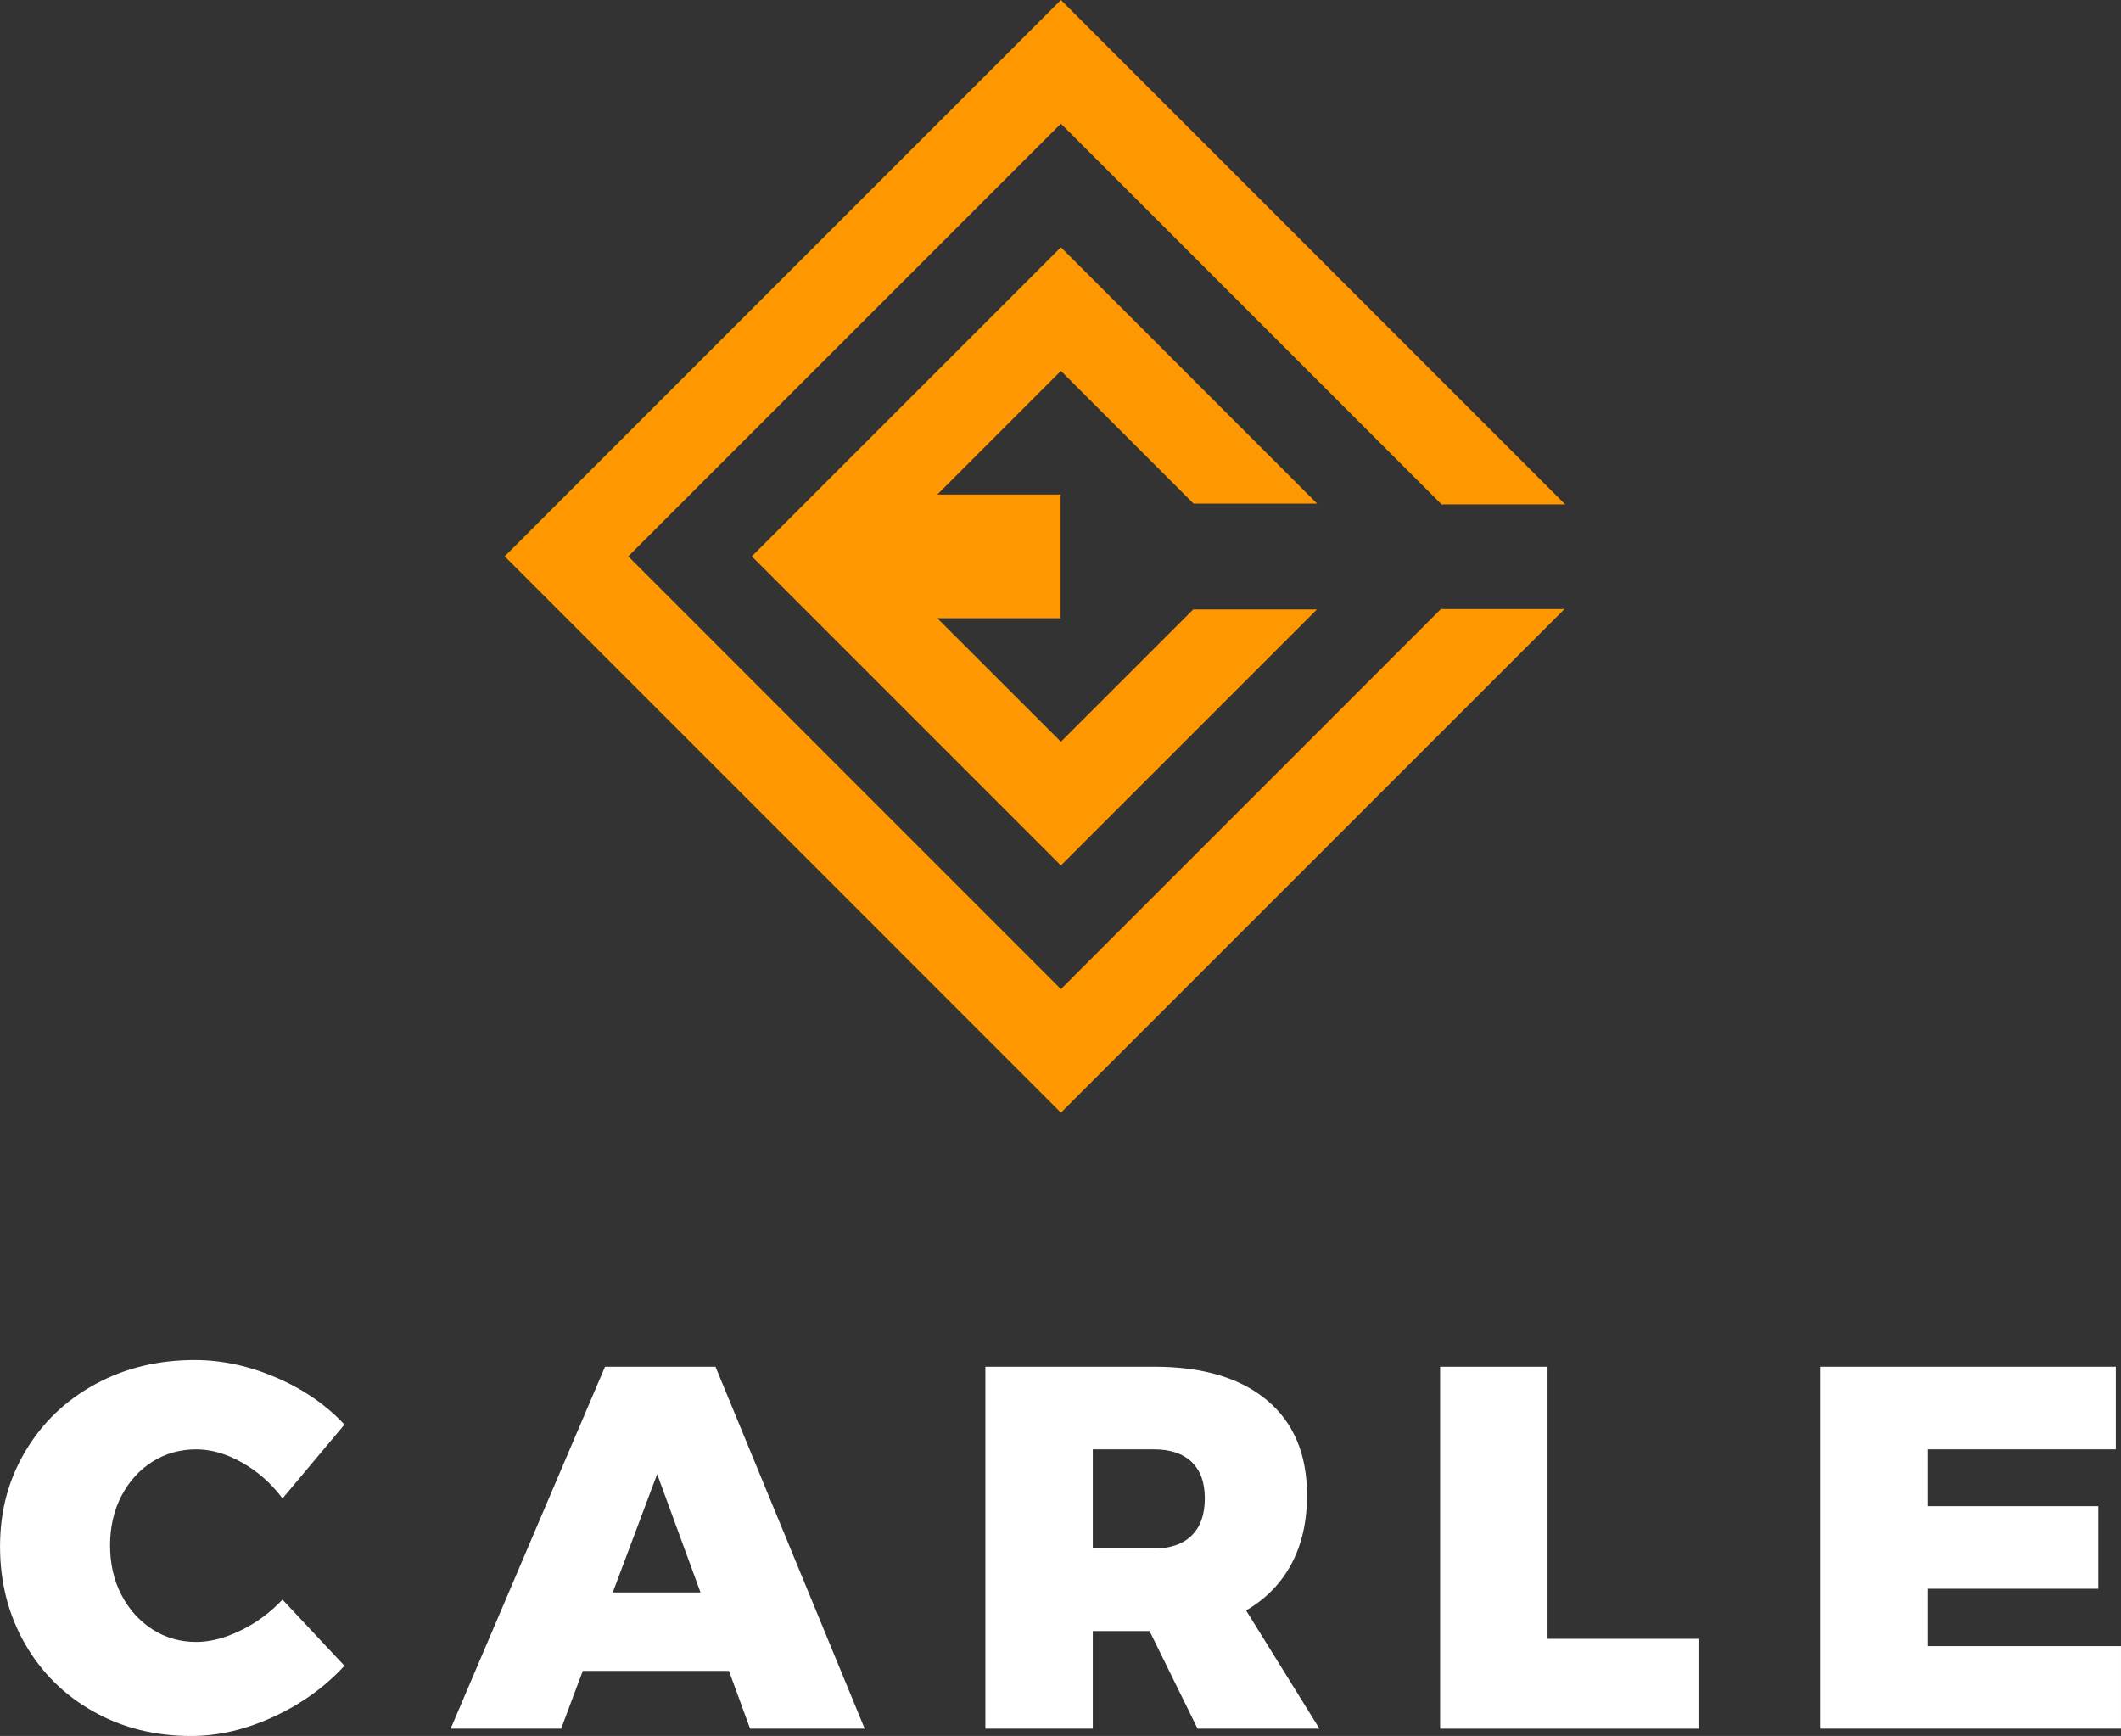 <?xml version="1.0" encoding="UTF-8"?>
<svg id="Layer_2" xmlns="http://www.w3.org/2000/svg" viewBox="0 0 739.6 605.26">
  <rect x="0" y="0" width="739.6" height="605.26" fill="#333333" stroke="none"/>
  <defs>
    <style>
      .cls-1 {
        fill: #fff;
      }

      .cls-2 {
        fill: #ff9800;
      }
    </style>
  </defs>
  <g id="Layer_1-2" data-name="Layer_1">
    <g>
      <g>
        <polygon class="cls-2" points="369.94 344.87 219.08 193.98 369.94 43.11 502.67 175.86 545.77 175.86 369.94 0 175.98 193.98 369.94 387.95 545.55 212.36 502.44 212.36 369.94 344.87"/>
        <polygon class="cls-2" points="416.19 175.59 459.29 175.59 369.94 86.22 262.16 193.98 369.94 301.76 459.21 212.49 416.08 212.49 369.94 258.62 326.84 215.55 369.83 215.55 369.83 172.44 326.84 172.44 369.94 129.32 416.19 175.59"/>
      </g>
      <g>
        <path class="cls-1" d="M84.38,509.94c-5.46-3.09-10.78-4.6-15.95-4.6-5.63,0-10.74,1.44-15.3,4.31-4.56,2.89-8.15,6.88-10.81,11.99-2.65,5.09-3.94,10.84-3.94,17.19s1.29,12.12,3.94,17.21c2.65,5.1,6.24,9.12,10.81,12.06,4.56,2.93,9.67,4.4,15.3,4.4,4.8,0,9.94-1.31,15.4-3.96,5.46-2.62,10.34-6.25,14.68-10.8l21.59,23.06c-6.83,7.44-15.08,13.36-24.74,17.8-9.66,4.46-19.24,6.68-28.71,6.68-12.61,0-23.99-2.84-34.12-8.54-10.17-5.72-18.1-13.61-23.87-23.68-5.76-10.11-8.65-21.38-8.65-33.85s2.97-23.33,8.84-33.21c5.87-9.91,13.97-17.7,24.29-23.34,10.33-5.64,21.89-8.46,34.76-8.46,9.48,0,18.96,2.05,28.46,6.13,9.47,4.08,17.39,9.54,23.75,16.38l-21.59,25.75c-3.96-5.26-8.69-9.46-14.13-12.5Z"/>
        <path class="cls-1" d="M261.56,602.73l-7.38-20.15h-50.96l-7.55,20.15h-38.52l53.82-126.2h38.52l52.03,126.2h-39.96ZM213.67,555.23h30.6l-15.12-41.25-15.48,41.25Z"/>
        <path class="cls-1" d="M417.6,602.73l-16.74-34.03h-19.8v34.03h-37.46v-126.2h58.87c16.93,0,30.04,3.9,39.35,11.7,9.3,7.79,13.95,18.84,13.95,33.13,0,9.25-1.85,17.25-5.5,24.04-3.66,6.78-8.91,12.14-15.75,16.1l25.57,41.23h-42.5ZM381.06,539.9h21.41c5.63,0,10-1.49,13.06-4.51,3.06-2.98,4.59-7.31,4.59-12.95s-1.53-9.75-4.59-12.7c-3.06-2.93-7.43-4.4-13.06-4.4h-21.41v34.57Z"/>
        <path class="cls-1" d="M502.17,476.54h37.46v94.87h52.92v31.33h-90.37v-126.2Z"/>
        <path class="cls-1" d="M634.65,476.54h103.15v28.8h-65.72v19.81h59.61v28.8h-59.61v20h67.52v28.78h-104.95v-126.2Z"/>
      </g>
    </g>
  </g>
</svg>